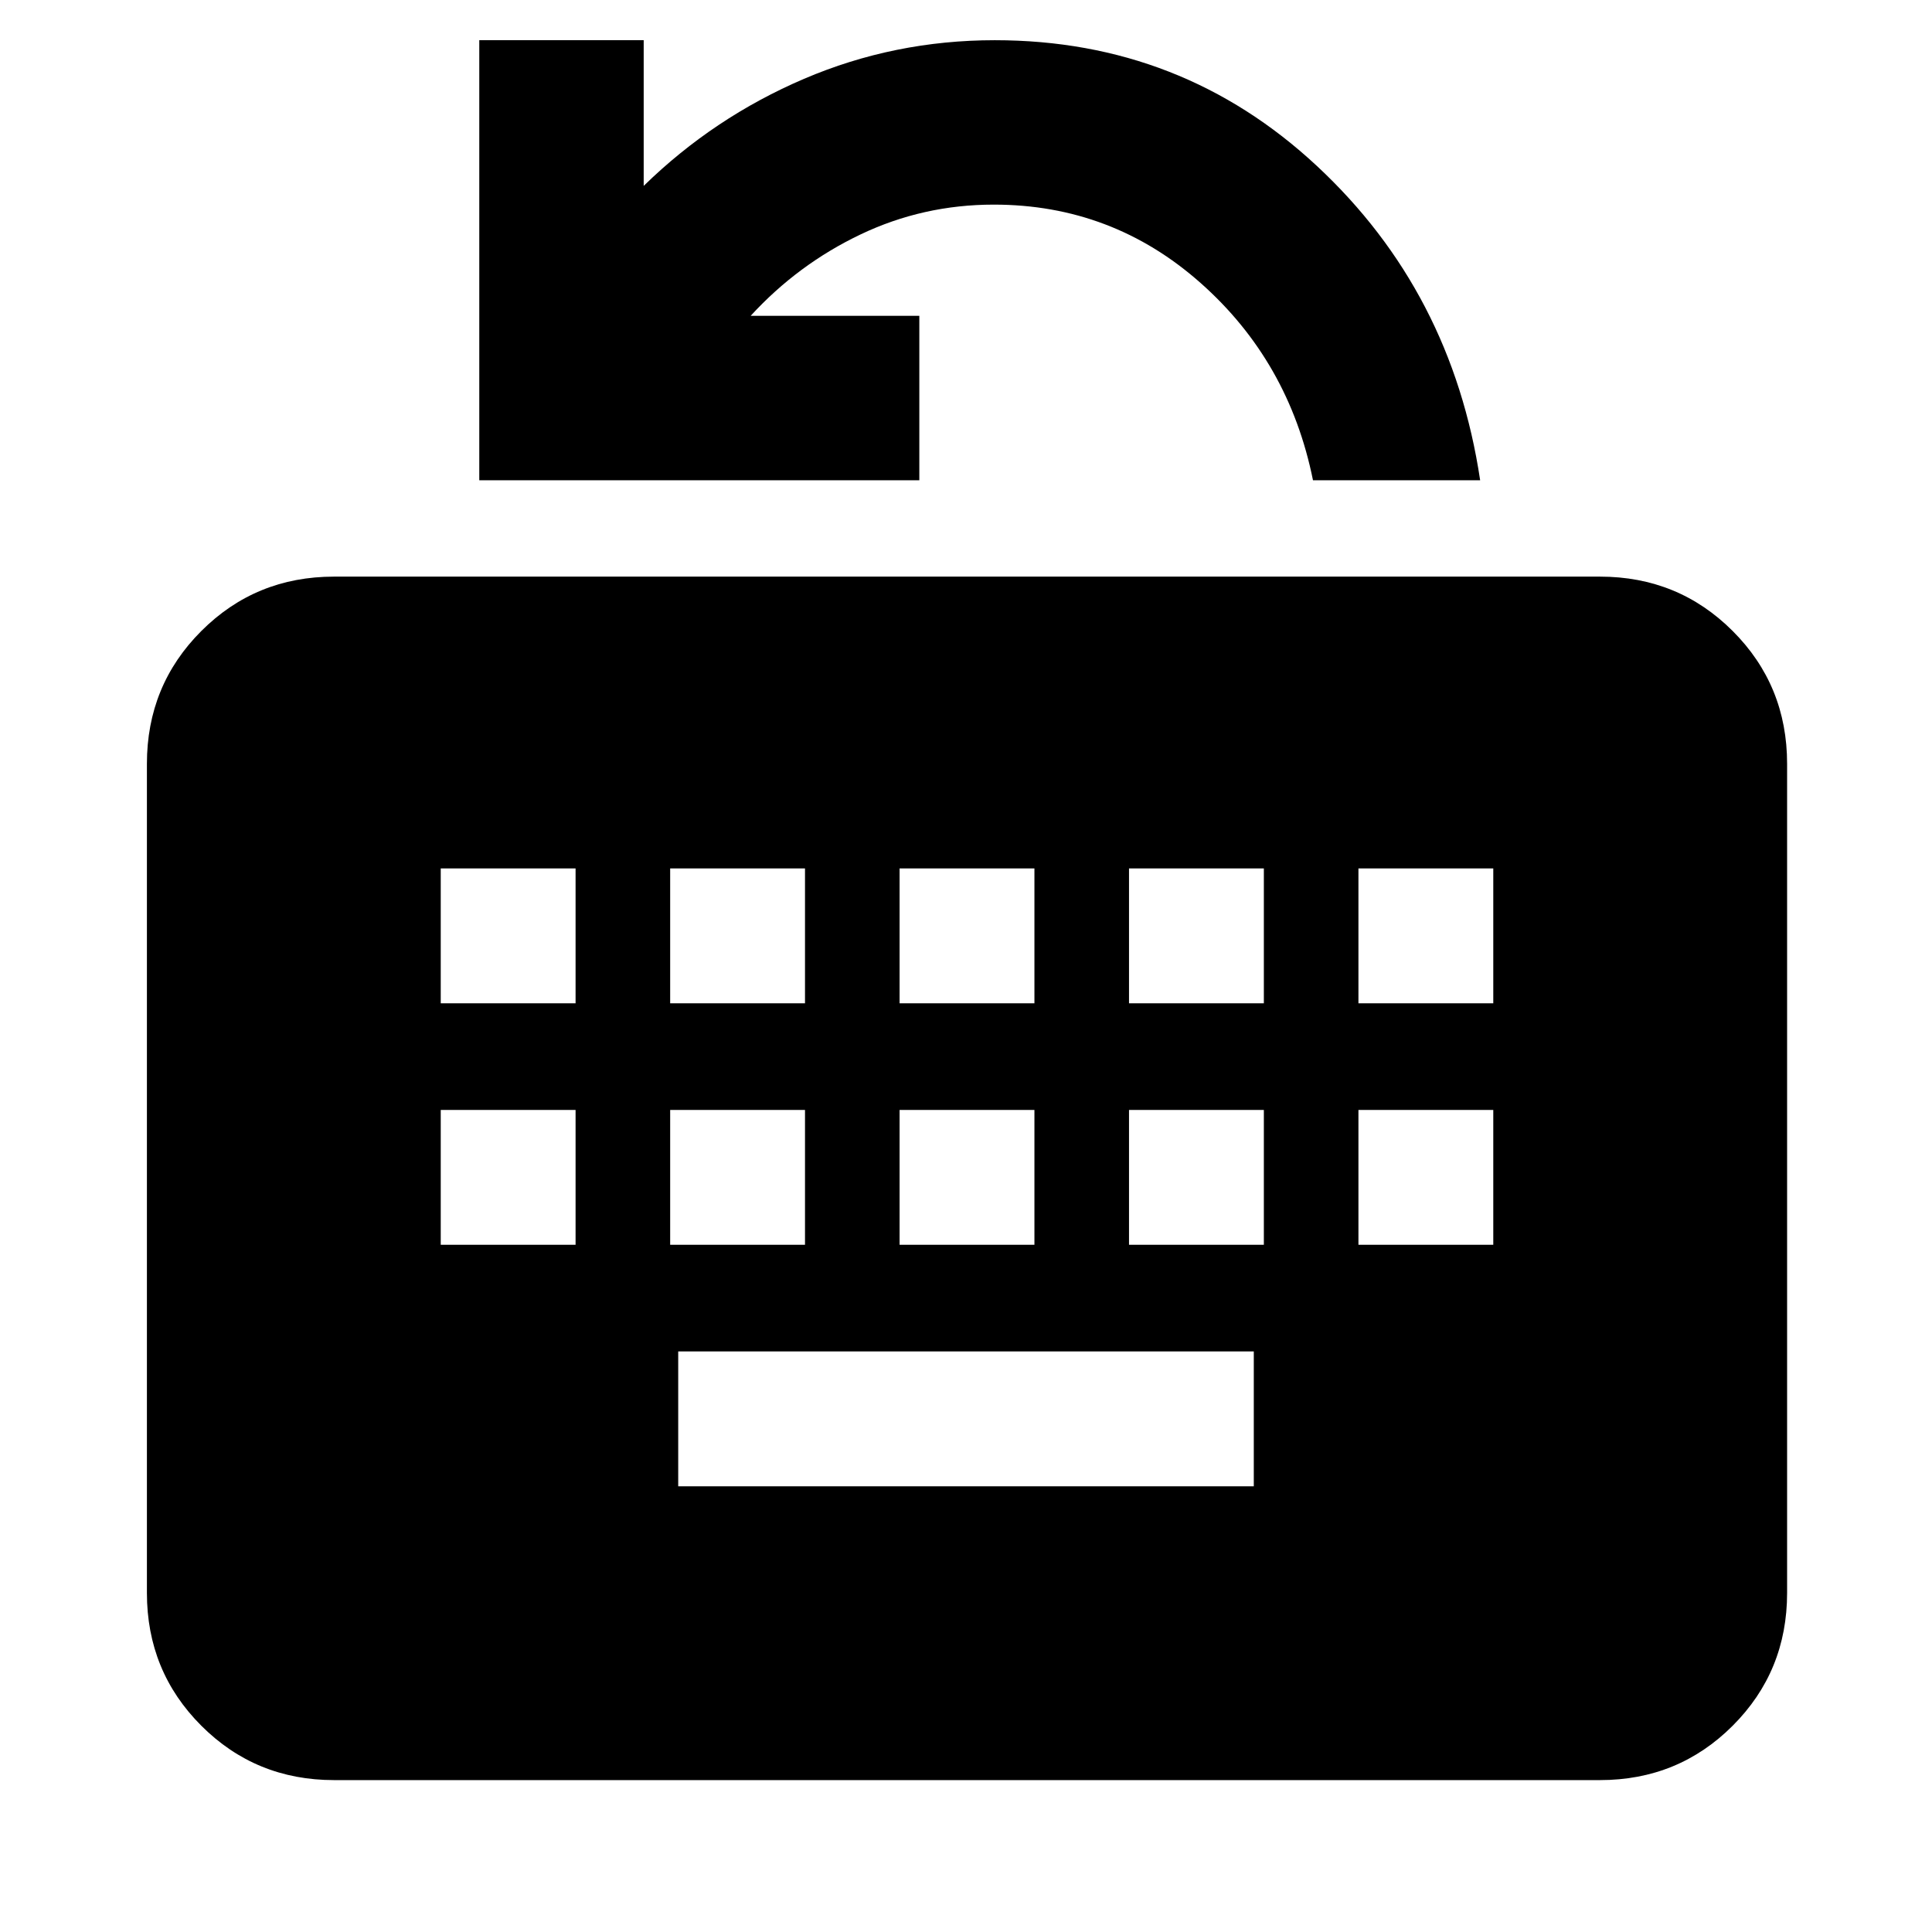 <svg xmlns="http://www.w3.org/2000/svg" height="20" viewBox="0 96 960 960" width="20"><path d="M166 980.523q-38.942 0-65.972-27.029-27.03-27.03-27.03-65.972v-412q0-38.942 27.03-65.972 27.03-27.029 65.972-27.029h629q38.942 0 65.972 27.029 27.029 27.03 27.029 65.972v412q0 38.942-27.029 65.972-27.03 27.029-65.972 27.029H166Zm171-146.001h286v-67H337v67Zm-118-120h67v-67h-67v67Zm114 0h67v-67h-67v67Zm114 0h67v-67h-67v67Zm114 0h67v-67h-67v67Zm114 0h67v-67h-67v67Zm-456-120h67v-67h-67v67Zm114 0h67v-67h-67v67Zm114 0h67v-67h-67v67Zm114 0h67v-67h-67v67Zm114 0h67v-67h-67v67ZM238.152 334.63V115.977h81.696v72.391q34.815-34.007 79.679-53.199 44.864-19.192 94.778-19.192 92.911 0 160.021 62.457 67.11 62.457 81.153 156.196h-83.066q-11.912-59.087-55.847-98.022t-102.761-38.935q-35.168 0-66.269 14.848-31.101 14.848-54.535 40.413h83.805v81.696H238.152Z"/></svg>
